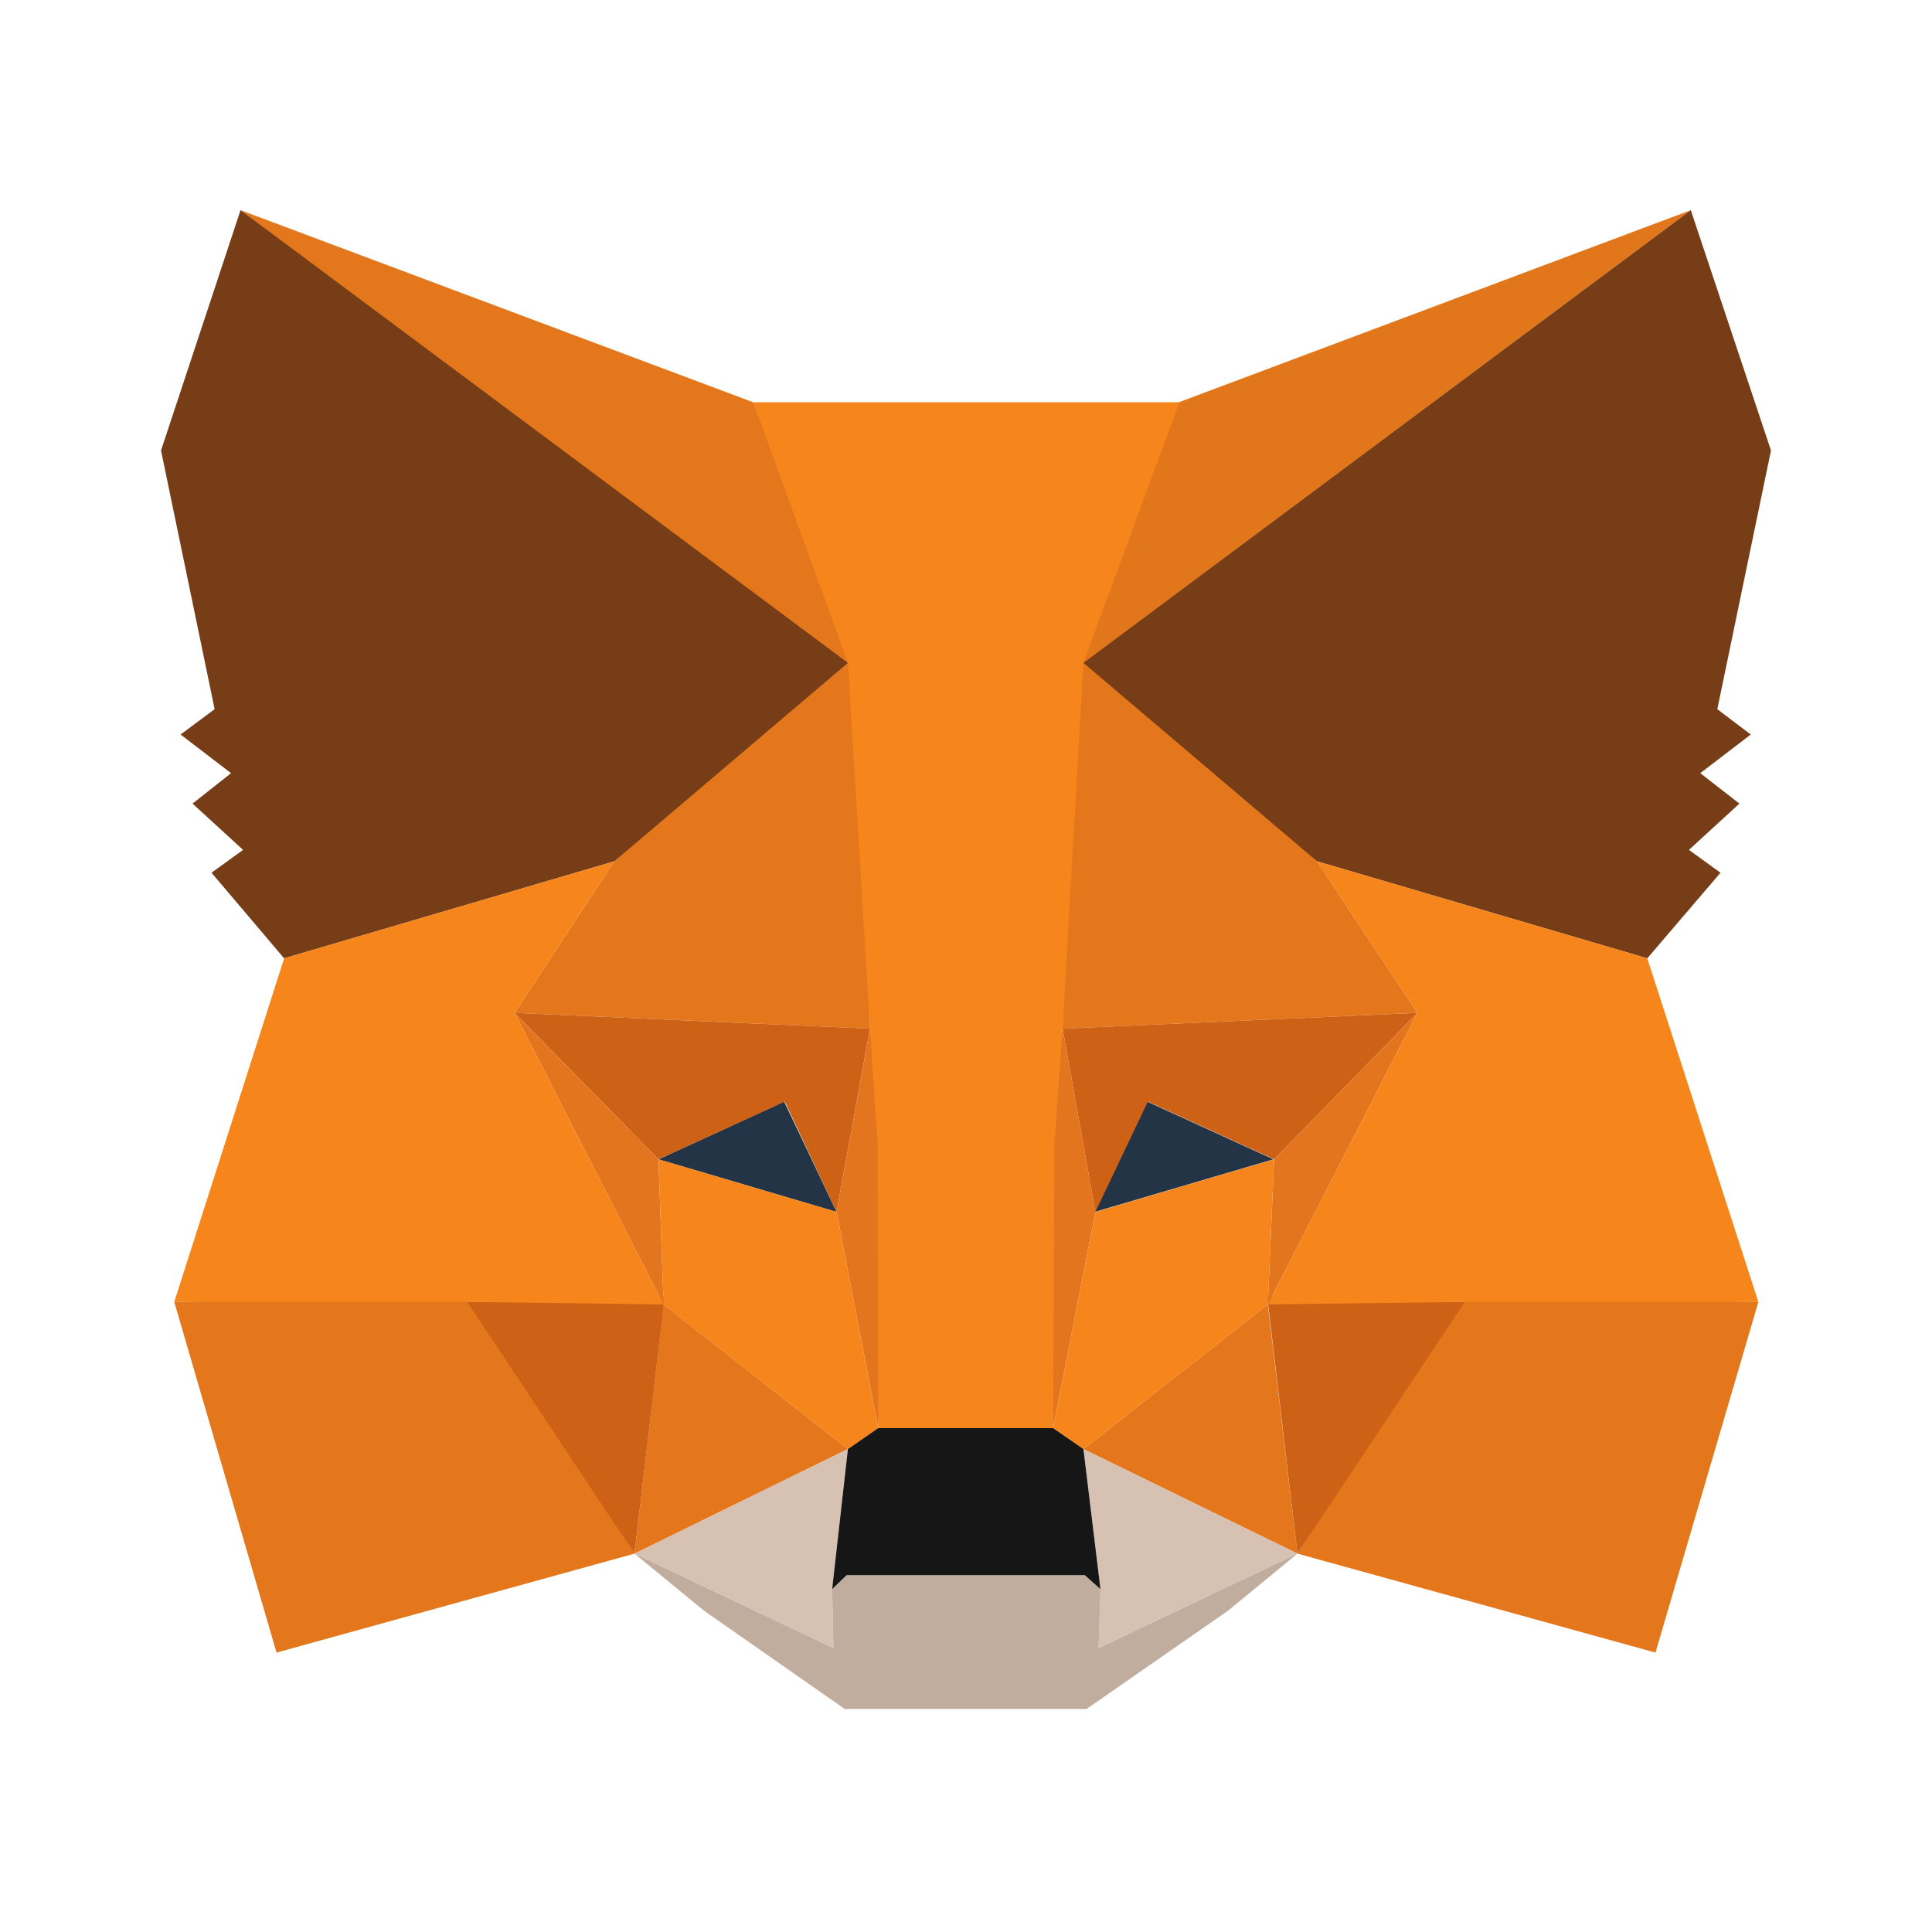 <svg width="32" height="32" viewBox="0 0 32 32" fill="none" xmlns="http://www.w3.org/2000/svg">
<path d="M28.005 3.481L17.6 11.242L19.524 6.663L28.005 3.481Z" fill="#E2761B"/>
<path d="M3.984 3.481L14.306 11.315L12.476 6.663L3.984 3.481ZM24.261 21.47L21.49 25.733L27.42 27.372L29.124 21.564L24.261 21.47ZM2.886 21.564L4.58 27.372L10.51 25.733L7.739 21.47L2.886 21.564Z" fill="#E4761B"/>
<path d="M10.175 14.266L8.523 16.776L14.411 17.038L14.201 10.685L10.175 14.266ZM21.814 14.266L17.736 10.612L17.6 17.038L23.477 16.776L21.814 14.266ZM10.51 25.733L14.044 24.001L10.991 21.606L10.51 25.733ZM17.945 24.001L21.49 25.733L20.999 21.606L17.945 24.001Z" fill="#E4761B"/>
<path d="M21.49 25.733L17.945 24.001L18.227 26.322L18.196 27.298L21.49 25.733ZM10.51 25.733L13.804 27.298L13.783 26.322L14.044 24.001L10.51 25.733Z" fill="#D7C1B3"/>
<path d="M13.856 20.073L10.907 19.202L12.988 18.246L13.856 20.073ZM18.133 20.073L19.001 18.246L21.093 19.202L18.133 20.073Z" fill="#233447"/>
<path d="M10.509 25.733L11.011 21.47L7.738 21.564L10.509 25.733ZM20.988 21.47L21.49 25.733L24.261 21.564L20.988 21.47ZM23.477 16.776L17.6 17.038L18.143 20.073L19.012 18.246L21.103 19.202L23.477 16.776ZM10.907 19.202L12.998 18.246L13.856 20.073L14.41 17.038L8.523 16.776L10.907 19.202Z" fill="#CD6116"/>
<path d="M8.523 16.776L10.991 21.607L10.907 19.202L8.523 16.776ZM21.103 19.202L20.999 21.607L23.477 16.776L21.103 19.202ZM14.411 17.038L13.856 20.073L14.546 23.654L14.703 18.939L14.411 17.038ZM17.6 17.038L17.318 18.929L17.443 23.654L18.144 20.073L17.6 17.038Z" fill="#E4751F"/>
<path d="M18.144 20.073L17.443 23.654L17.945 24.001L20.999 21.607L21.103 19.202L18.144 20.073ZM10.907 19.202L10.991 21.607L14.044 24.001L14.546 23.654L13.856 20.073L10.907 19.202Z" fill="#F6851B"/>
<path d="M18.196 27.298L18.227 26.322L17.966 26.09H14.024L13.783 26.322L13.804 27.298L10.51 25.733L11.66 26.678L13.992 28.306H17.997L20.34 26.678L21.49 25.733L18.196 27.298Z" fill="#C0AD9E"/>
<path d="M17.945 24.001L17.443 23.654H14.546L14.044 24.001L13.783 26.321L14.023 26.09H17.966L18.227 26.321L17.945 24.001Z" fill="#161616"/>
<path d="M28.444 11.746L29.333 7.461L28.005 3.481L17.945 10.979L21.814 14.266L27.284 15.873L28.497 14.455L27.974 14.077L28.81 13.31L28.162 12.806L28.998 12.166L28.444 11.746ZM2.667 7.461L3.555 11.746L2.991 12.166L3.827 12.806L3.189 13.31L4.026 14.077L3.503 14.455L4.706 15.873L10.175 14.266L14.044 10.979L3.984 3.481L2.667 7.461Z" fill="#763D16"/>
<path d="M27.284 15.873L21.814 14.266L23.477 16.776L20.999 21.606L24.261 21.564H29.124L27.284 15.873ZM10.175 14.266L4.706 15.873L2.886 21.564H7.739L10.991 21.606L8.523 16.776L10.175 14.266ZM17.6 17.038L17.945 10.979L19.535 6.663H12.476L14.044 10.979L14.41 17.038L14.536 18.95L14.546 23.654H17.443L17.464 18.95L17.6 17.038Z" fill="#F6851B"/>
</svg>

